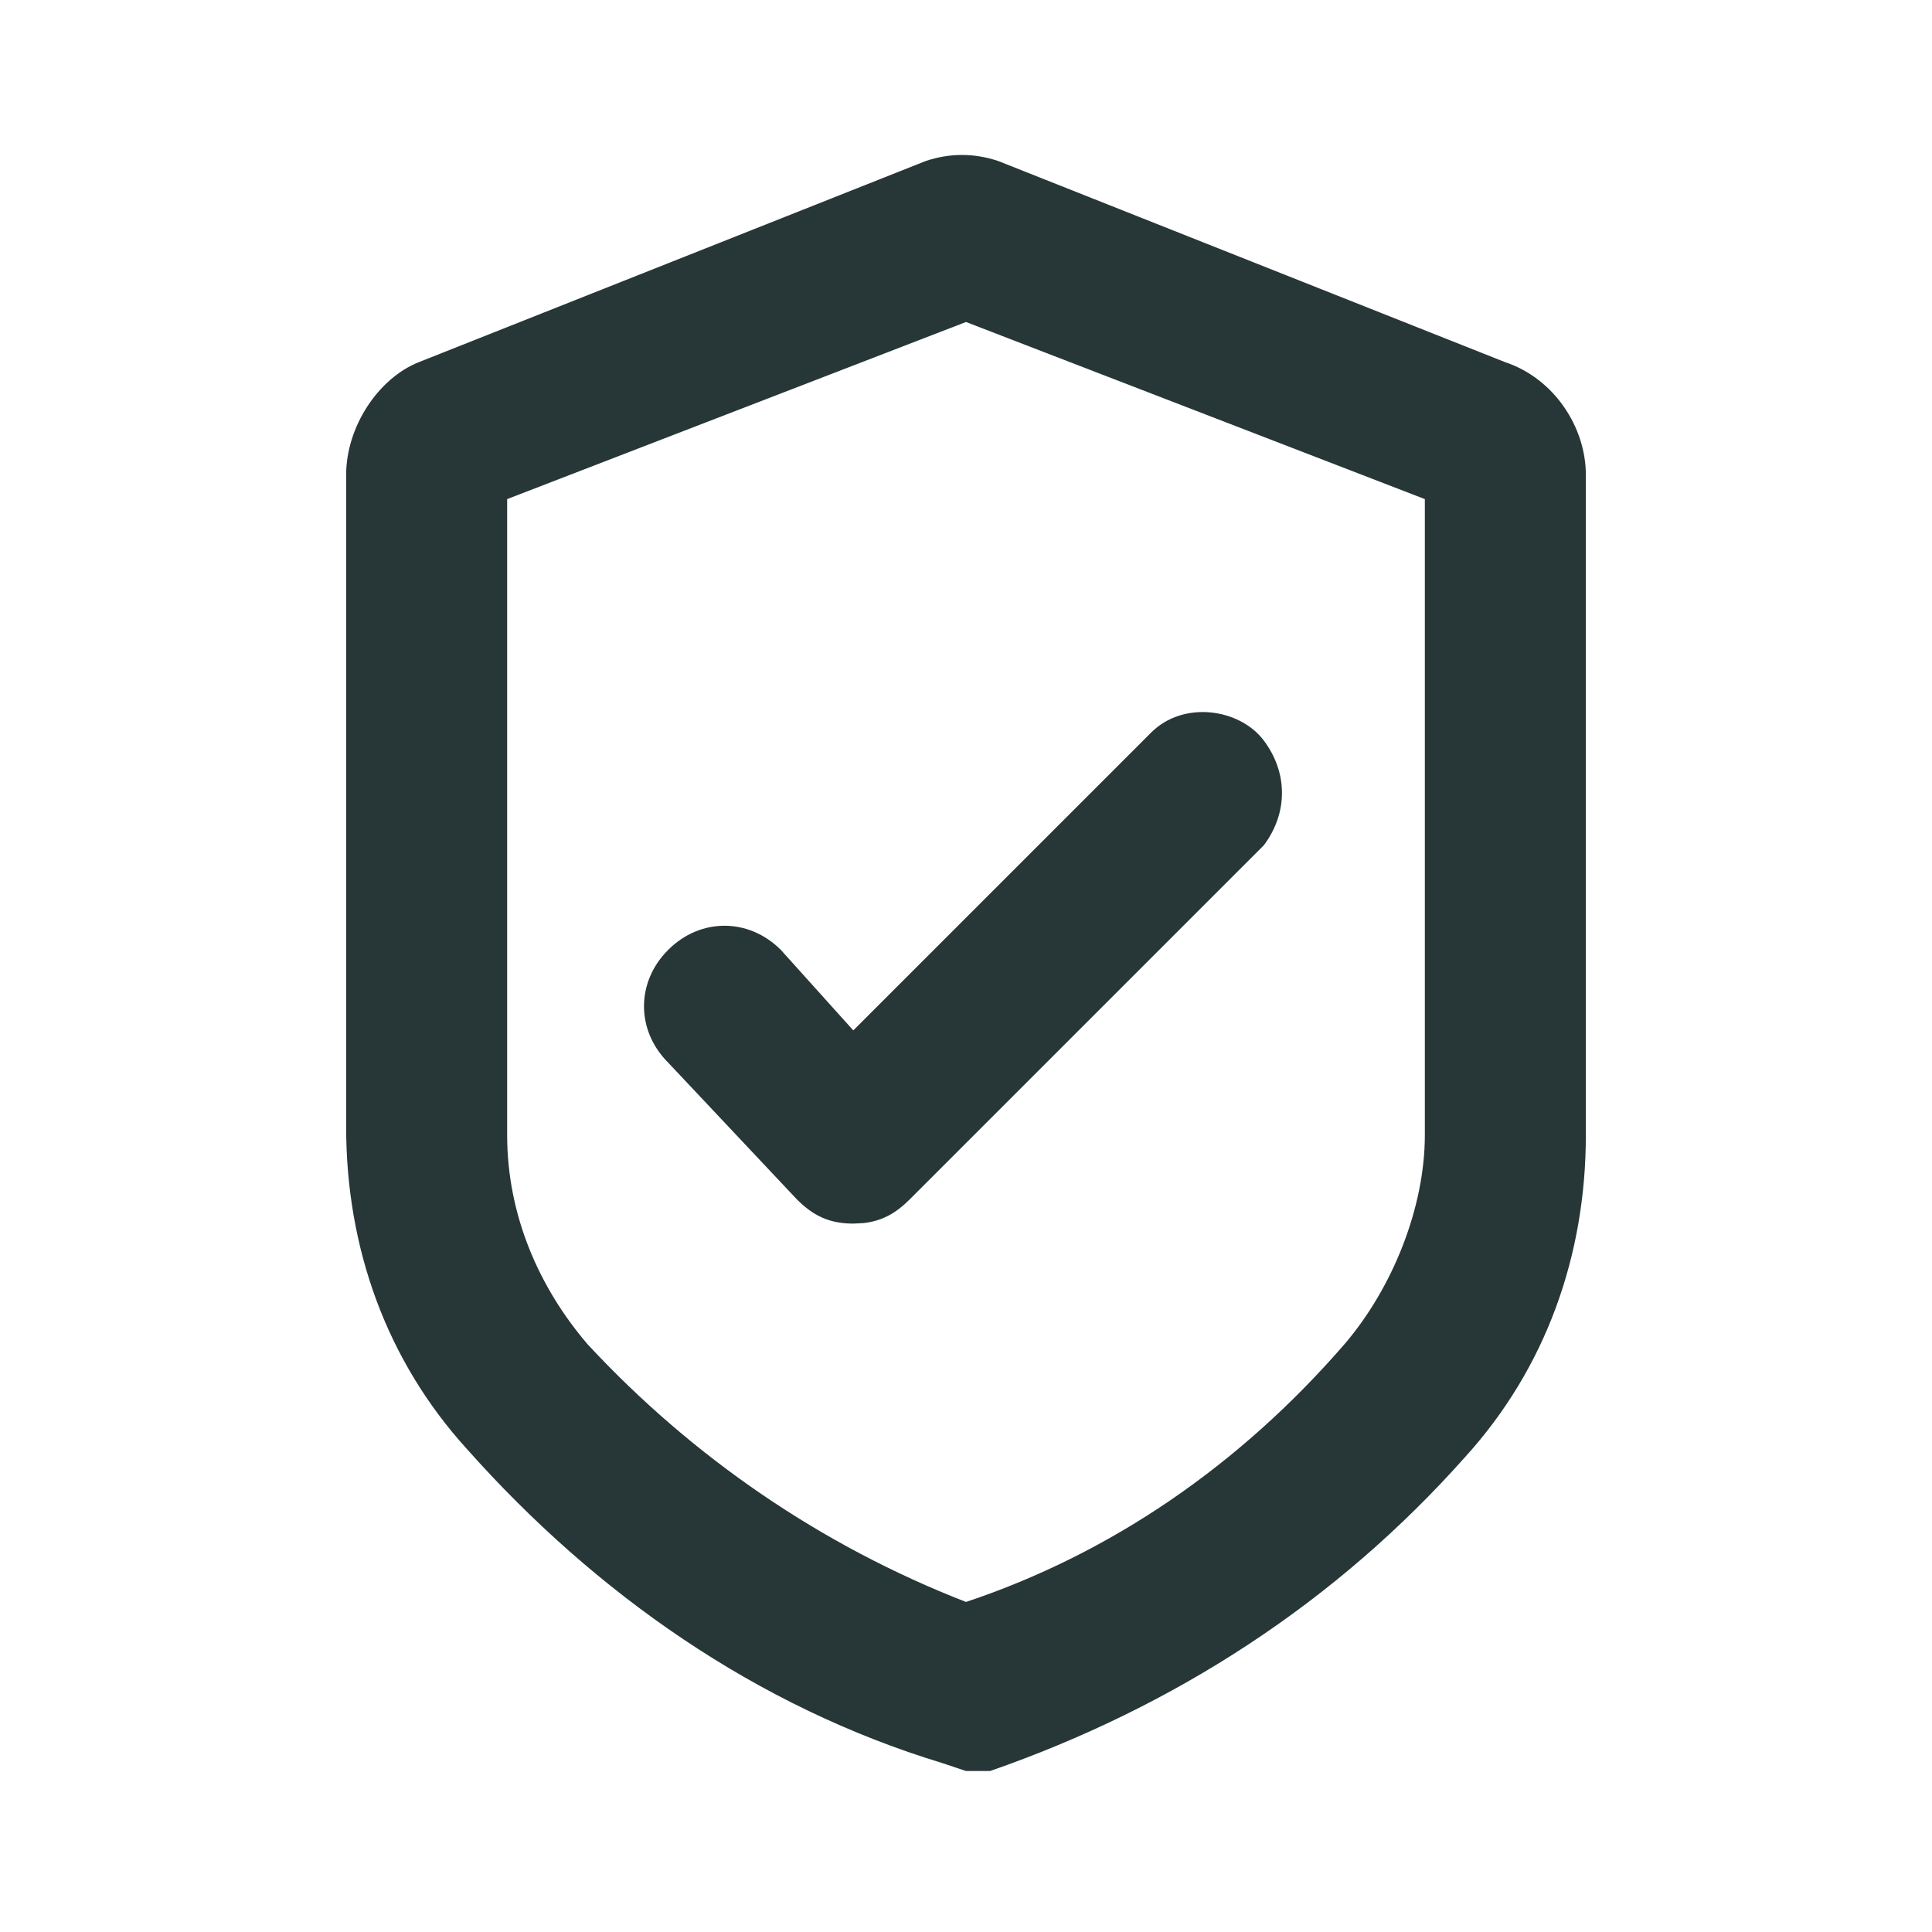 <?xml version="1.0" encoding="UTF-8"?>
<svg width="24px" height="24px" viewBox="0 0 24 24" version="1.1" xmlns="http://www.w3.org/2000/svg" xmlns:xlink="http://www.w3.org/1999/xlink">
    <title>Icons/Full Set/Shield/Compliance</title>
    <g id="Icons/Full-Set/Shield/Compliance" stroke="none" stroke-width="1" fill="none" fill-rule="evenodd">
        <path d="M12.4,2 L18.7,4.5 C19.3,4.7 19.7,5.3 19.7,5.9 L19.7,14.1 C19.7,15.6 19.2,17 18.2,18.1 C16.6,19.9 14.6,21.2 12.3,22 L12,22 L11.7,21.9 C9.4,21.2 7.4,19.8 5.8,18 C4.8,16.9 4.3,15.5 4.3,14 L4.3,5.9 C4.3,5.3 4.7,4.7 5.2,4.5 L11.5,2 C11.8,1.9 12.1,1.9 12.4,2 Z M12,4 L6.3,6.2 L6.3,14.1 C6.3,15.1 6.7,16 7.3,16.7 C8.6,18.1 10.2,19.2 12,19.9 C13.8,19.3 15.4,18.2 16.7,16.7 C17.3,16 17.7,15 17.7,14.1 L17.7,6.2 L12,4 Z M15.7,9.2 C16,9.6 16,10.1 15.7,10.5 L11.3,14.9 C11.129,15.071 10.957,15.169 10.723,15.194 L10.6,15.2 C10.3,15.2 10.1,15.1 9.9,14.9 L8.3,13.2 C7.9,12.8 7.9,12.2 8.3,11.8 C8.7,11.4 9.3,11.4 9.7,11.8 L10.6,12.8 L14.3,9.1 C14.7,8.7 15.4,8.8 15.7,9.2 Z" id="Combined-Shape" fill="#273637"></path>
    </g>
</svg>
